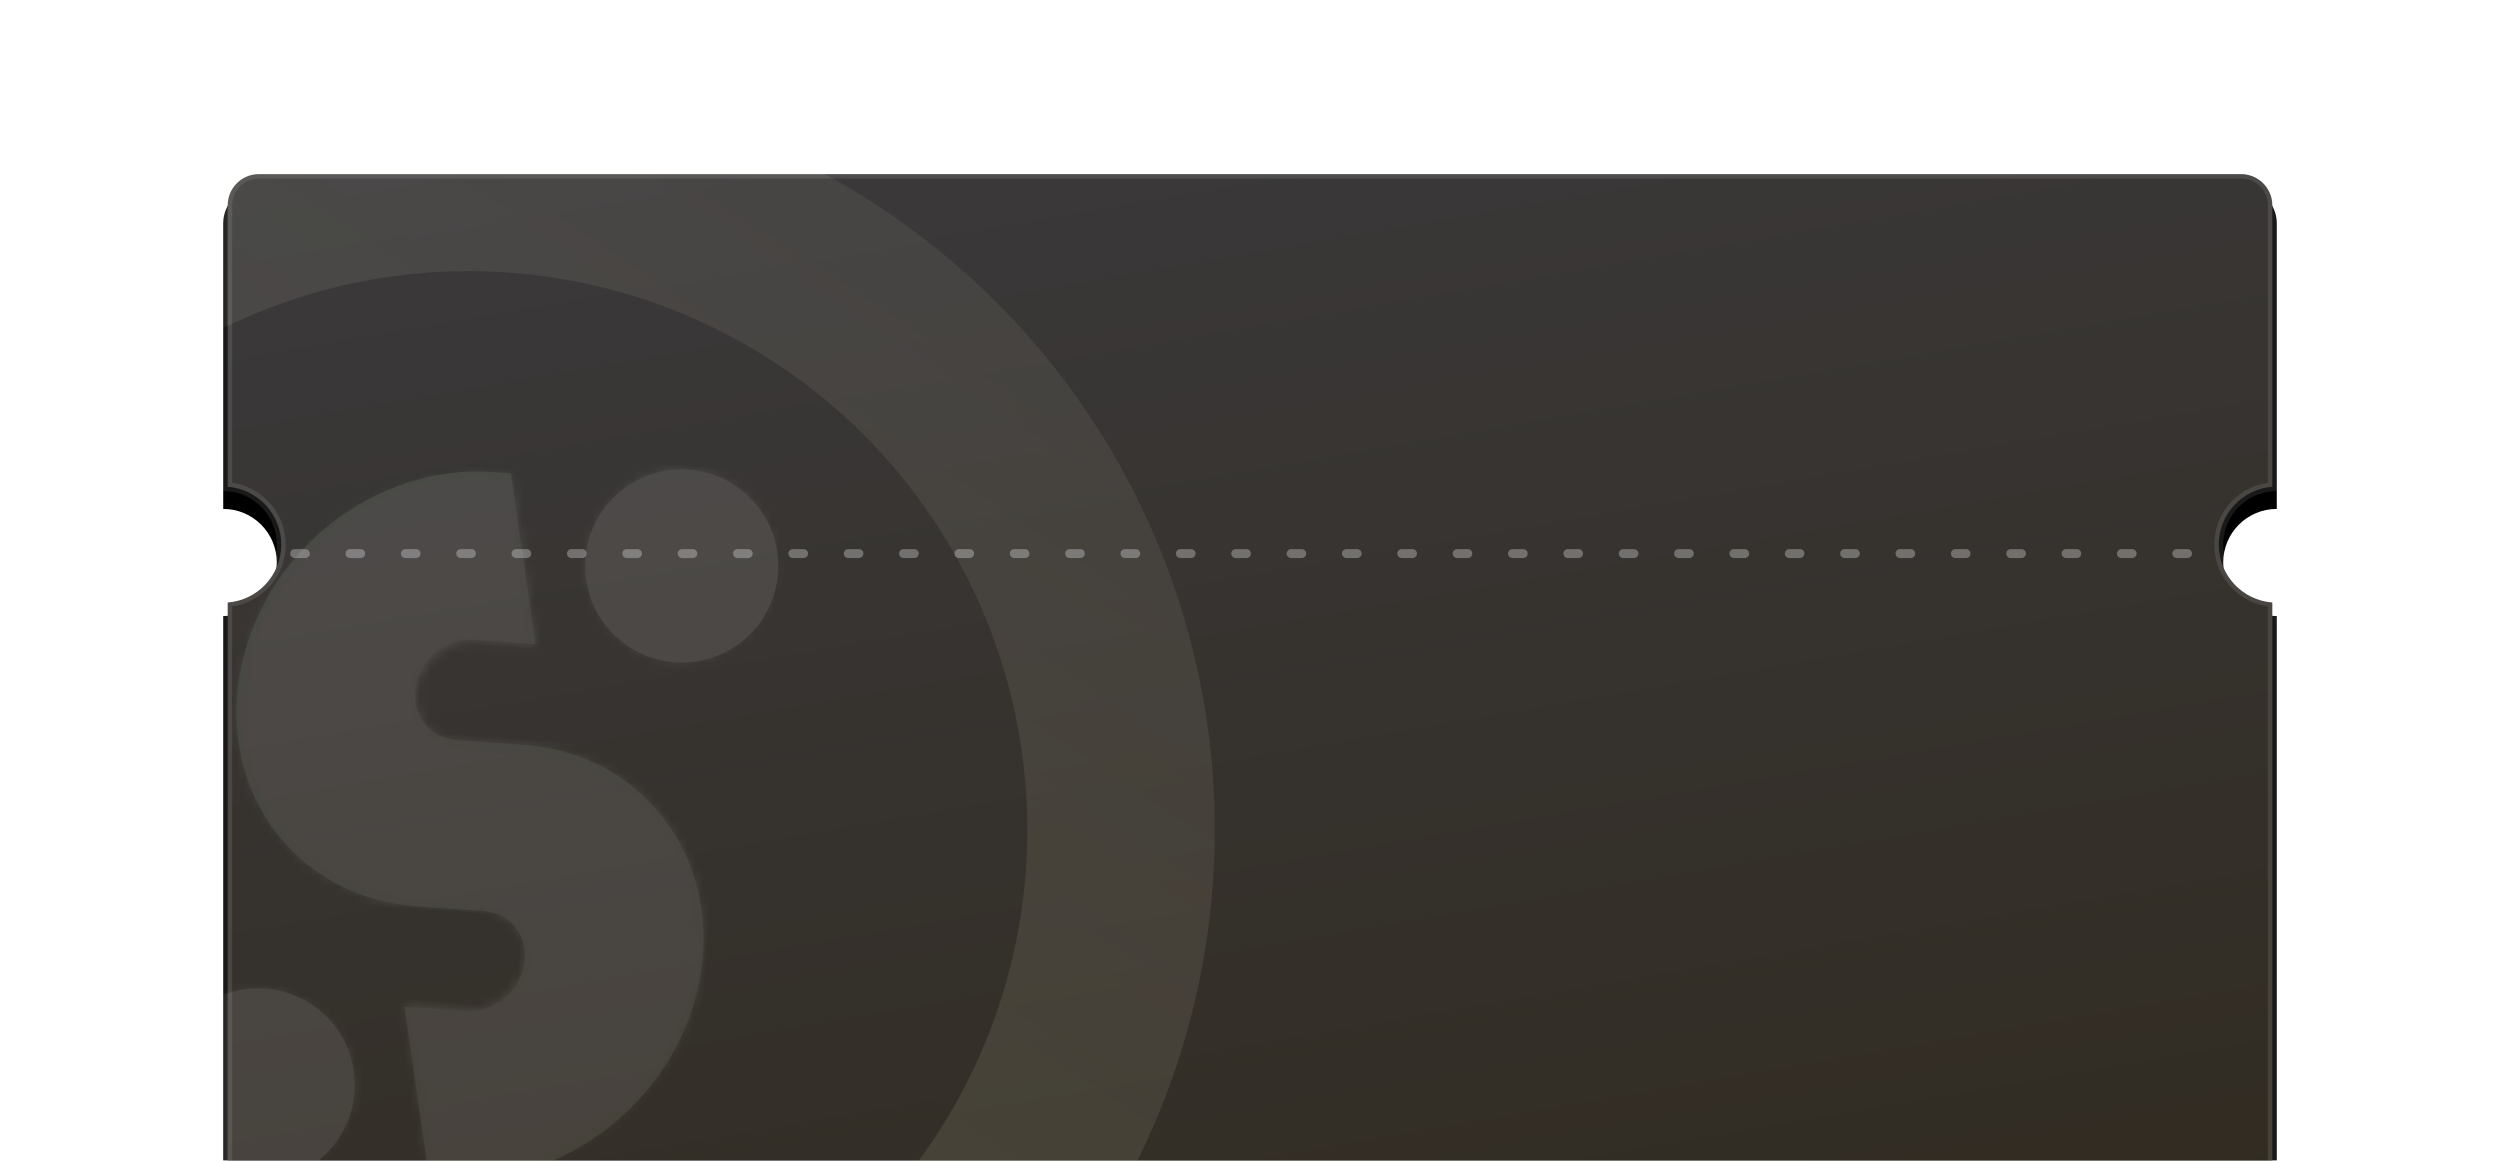 <?xml version="1.0" encoding="UTF-8"?>
<svg width="280px" height="130px" viewBox="0 0 280 130" version="1.1" xmlns="http://www.w3.org/2000/svg" xmlns:xlink="http://www.w3.org/1999/xlink">
    <!-- Generator: Sketch 51.2 (57519) - http://www.bohemiancoding.com/sketch -->
    <title>Pop/Lucky-Card@1x</title>
    <desc>Created with Sketch.</desc>
    <defs>
        <filter x="-17.4%" y="-30.3%" width="134.8%" height="165.6%" filterUnits="objectBoundingBox" id="filter-1">
            <feOffset dx="0" dy="1" in="SourceAlpha" result="shadowOffsetOuter1"></feOffset>
            <feGaussianBlur stdDeviation="11.5" in="shadowOffsetOuter1" result="shadowBlurOuter1"></feGaussianBlur>
            <feColorMatrix values="0 0 0 0 0.701   0 0 0 0 0.385   0 0 0 0 0.048  0 0 0 0.676 0" type="matrix" in="shadowBlurOuter1" result="shadowMatrixOuter1"></feColorMatrix>
            <feMerge>
                <feMergeNode in="shadowMatrixOuter1"></feMergeNode>
                <feMergeNode in="SourceGraphic"></feMergeNode>
            </feMerge>
        </filter>
        <linearGradient x1="-7.573%" y1="-120.634%" x2="68.037%" y2="108.181%" id="linearGradient-2">
            <stop stop-color="#444754" offset="0%"></stop>
            <stop stop-color="#312B21" offset="100%"></stop>
        </linearGradient>
        <path d="M230,48 L230,117 C230,119.761 227.761,122 225,122 L5,122 C2.239,122 3.38176876e-16,119.761 0,117 L0,48 C3.314,48 6,45.314 6,42 C6,38.686 3.314,36 0,36 L0,4 C-2.705415e-16,1.791 1.791,4.05812251e-16 4,0 L226,0 C228.209,-4.05812251e-16 230,1.791 230,4 L230,36 C226.686,36 224,38.686 224,42 C224,45.314 226.686,48 230,48 Z" id="path-3"></path>
        <filter x="-3.7%" y="-5.3%" width="107.4%" height="113.9%" filterUnits="objectBoundingBox" id="filter-5">
            <feOffset dx="0" dy="2" in="SourceAlpha" result="shadowOffsetOuter1"></feOffset>
            <feGaussianBlur stdDeviation="2.5" in="shadowOffsetOuter1" result="shadowBlurOuter1"></feGaussianBlur>
            <feComposite in="shadowBlurOuter1" in2="SourceAlpha" operator="out" result="shadowBlurOuter1"></feComposite>
            <feColorMatrix values="0 0 0 0 0.024   0 0 0 0 0.263   0 0 0 0 0.098  0 0 0 0.138 0" type="matrix" in="shadowBlurOuter1"></feColorMatrix>
        </filter>
        <path d="M27.473,0.483 L27.473,0.49 C27.267,0.485 27.06,0.483 26.853,0.483 C13.657,0.483 1.835,11.342 0.449,24.739 C-0.938,38.135 8.635,48.996 21.83,48.996 C22.038,48.996 22.243,48.99 22.45,48.984 L22.447,49.004 L29.606,49.004 C32.489,49.168 34.539,51.607 34.23,54.591 C33.92,57.586 31.352,60.031 28.426,60.184 L21.29,60.184 L25.33,78.843 L26.812,78.843 L26.812,78.834 C27.018,78.84 27.225,78.843 27.433,78.843 C40.624,78.843 52.442,67.986 53.828,54.594 C55.214,41.202 45.644,30.346 32.453,30.346 C32.211,30.346 31.971,30.352 31.729,30.359 L31.731,30.346 L24.701,30.346 L24.702,30.333 C21.805,30.181 19.743,27.736 20.053,24.741 C20.363,21.747 22.932,19.301 25.86,19.148 L32.998,19.148 L28.956,0.483 L27.473,0.483 Z" id="path-6"></path>
        <path d="M0.271,10.719 C0.271,16.625 4.965,21.411 10.755,21.411 C16.546,21.411 21.239,16.625 21.239,10.719 C21.239,4.815 16.546,0.029 10.755,0.029 C4.965,0.029 0.271,4.815 0.271,10.719 Z" id="path-8"></path>
        <path d="M0,10.681 C0,16.445 4.807,21.118 10.74,21.118 C16.672,21.118 21.479,16.445 21.479,10.681 C21.479,4.917 16.672,0.245 10.74,0.245 C4.807,0.245 0,4.917 0,10.681 Z" id="path-10"></path>
        <linearGradient x1="30.51%" y1="-67.378%" x2="50%" y2="100%" id="linearGradient-12">
            <stop stop-color="#FFFCE7" stop-opacity="0.279" offset="0%"></stop>
            <stop stop-color="#FFFCD6" offset="100%"></stop>
        </linearGradient>
    </defs>
    <g id="红包优化" stroke="none" stroke-width="1" fill="none" fill-rule="evenodd">
        <g id="Pop-Lucky" transform="translate(-40, -180)">
            <g id="Gifts-Pop-Lucky-Card" filter="url(#filter-1)" transform="translate(65, 198)">
                <g id="Group">
                    <mask id="mask-4" fill="white">
                        <use xlink:href="#path-3"></use>
                    </mask>
                    <g id="Combined-Shape">
                        <use fill="black" fill-opacity="1" filter="url(#filter-5)" xlink:href="#path-3"></use>
                        <path stroke-opacity="0.1" stroke="#FFFFFF" stroke-width="1" d="M229.5,48.481 C226.144,48.226 223.5,45.422 223.5,42 C223.5,38.578 226.144,35.774 229.5,35.519 L229.5,4 C229.5,2.067 227.933,0.5 226,0.5 L4,0.5 C2.067,0.5 0.5,2.067 0.5,4 L0.5,35.519 C3.856,35.774 6.5,38.578 6.5,42 C6.5,45.422 3.856,48.226 0.5,48.481 L0.5,117 C0.5,119.485 2.515,121.5 5,121.5 L225,121.5 C227.485,121.5 229.5,119.485 229.5,117 L229.5,48.481 Z" stroke-linejoin="square" fill="url(#linearGradient-2)" fill-rule="evenodd"></path>
                    </g>
                    <g id="Group-3" mask="url(#mask-4)">
                        <g transform="translate(27.549, 74.549) rotate(40) translate(-27.549, -74.549) translate(-45.951, 1.049)">
                            <g id="Page-1-Copy-2" opacity="0.1" stroke="none" stroke-width="1" fill-rule="evenodd" transform="translate(73.621, 72.714) rotate(-36) translate(-73.621, -72.714) translate(40.621, 30.714)">
                                <path d="M37.808,32.032 C37.564,32.032 37.321,32.039 37.077,32.046 L37.079,32.032 L29.992,32.032 L29.993,32.019 C27.073,31.865 24.994,29.39 25.307,26.359 C25.619,23.328 28.209,20.852 31.16,20.697 L38.357,20.697 L34.282,1.803 L32.787,1.803 L32.786,1.811 C32.579,1.806 32.37,1.803 32.161,1.803 C18.859,1.803 6.941,12.796 5.543,26.357 C4.145,39.917 13.795,50.911 27.098,50.911 C27.307,50.911 27.514,50.904 27.723,50.898 L27.72,50.92 L34.937,50.92 C37.844,51.085 39.911,53.554 39.598,56.575 C39.287,59.606 36.697,62.081 33.747,62.235 L26.553,62.235 L30.626,81.123 L32.121,81.123 L32.121,81.114 C32.328,81.12 32.537,81.123 32.746,81.123 C46.044,81.123 57.958,70.134 59.356,56.577 C60.753,43.021 51.106,32.032 37.808,32.032" id="Fill-1" fill="#CAFFCD"></path>
                                <g id="Group-5" transform="translate(5.408, 1.803)">
                                    <mask id="mask-7" fill="white">
                                        <use xlink:href="#path-6"></use>
                                    </mask>
                                    <g id="Clip-4"></g>
                                    <polygon id="Fill-3" fill="#FFFFFD" mask="url(#mask-7)" points="-2.261 81.469 56.536 81.469 56.536 -2.144 -2.261 -2.144"></polygon>
                                </g>
                                <path d="M64.899,10.816 C64.899,4.842 60.056,0 54.082,0 C48.108,0 43.266,4.842 43.266,10.816 C43.266,16.791 48.108,21.633 54.082,21.633 C60.056,21.633 64.899,16.791 64.899,10.816" id="Fill-6" fill="#FFFFFF"></path>
                                <g id="Group-10" transform="translate(43.266, 0)">
                                    <mask id="mask-9" fill="white">
                                        <use xlink:href="#path-8"></use>
                                    </mask>
                                    <g id="Clip-9"></g>
                                    <polygon id="Fill-8" fill="#FFFFFD" mask="url(#mask-9)" points="-2.304 24.049 23.814 24.049 23.814 -2.609 -2.304 -2.609"></polygon>
                                </g>
                                <path d="M10.816,61.293 C4.842,61.293 0,66.135 0,72.11 C0,78.084 4.842,82.926 10.816,82.926 C16.791,82.926 21.633,78.084 21.633,72.11 C21.633,66.135 16.791,61.293 10.816,61.293" id="Fill-11" fill="#FFFFFF"></path>
                                <g id="Group-15" transform="translate(0, 61.293)">
                                    <mask id="mask-11" fill="white">
                                        <use xlink:href="#path-10"></use>
                                    </mask>
                                    <g id="Clip-14"></g>
                                    <polygon id="Fill-13" fill="#FFFFFD" mask="url(#mask-11)" points="-2.638 23.693 24.117 23.693 24.117 -2.33 -2.638 -2.33"></polygon>
                                </g>
                            </g>
                            <circle id="Oval-3" stroke="url(#linearGradient-12)" stroke-width="21" opacity="0.12" cx="73.064" cy="73.064" r="73.064"></circle>
                        </g>
                    </g>
                </g>
                <path d="M8,43 L222,43" id="Line-3" stroke="#FFFFFF" opacity="0.3" stroke-linecap="round" stroke-linejoin="round" stroke-dasharray="1.2,5"></path>
            </g>
        </g>
    </g>
</svg>
